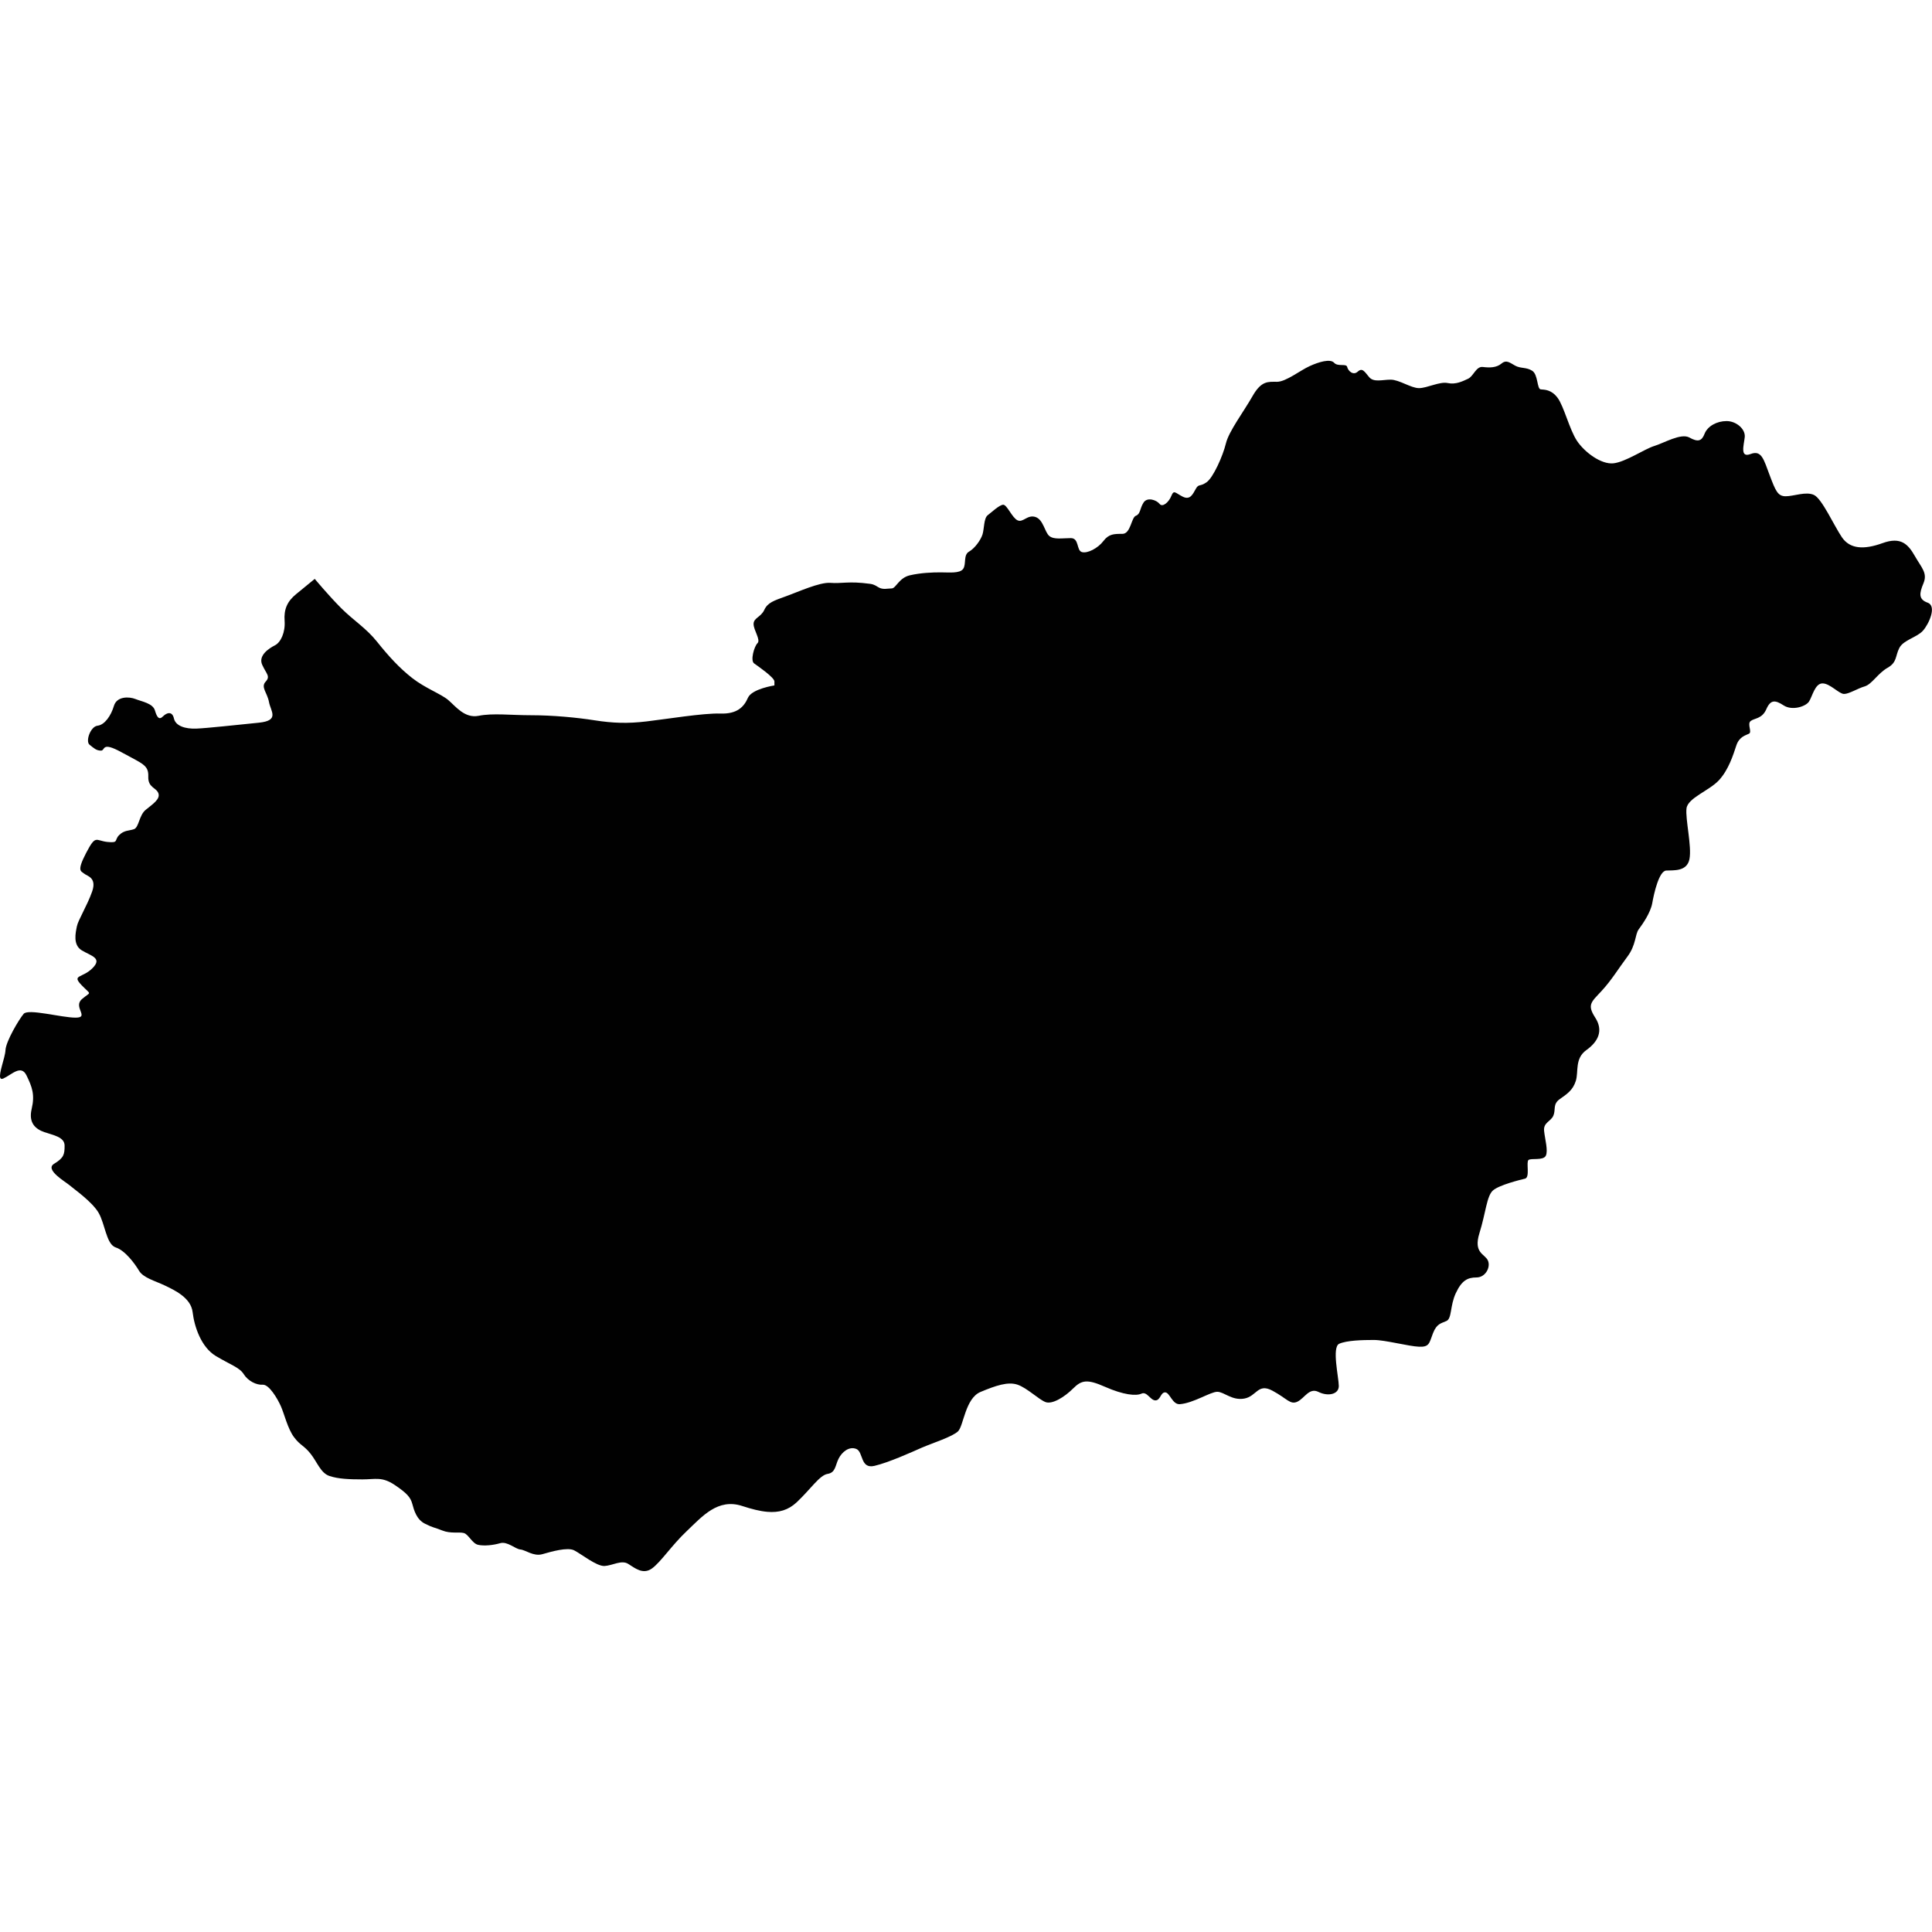 <?xml version="1.0" encoding="iso-8859-1"?>
<!-- Generator: Adobe Illustrator 16.0.3, SVG Export Plug-In . SVG Version: 6.00 Build 0)  -->
<!DOCTYPE svg PUBLIC "-//W3C//DTD SVG 1.1//EN" "http://www.w3.org/Graphics/SVG/1.1/DTD/svg11.dtd">
<svg version="1.1" xmlns="http://www.w3.org/2000/svg" xmlns:xlink="http://www.w3.org/1999/xlink" x="0px" y="0px" width="100px"
	 height="100px" viewBox="0 0 100 100" style="enable-background:new 0 0 100 100;" xml:space="preserve">
<g id="HU">
	<path style="fill:#010101;" d="M0.173,55.823c0.438-0.198,0.919-0.746,1.203-0.152c0.284,0.589,0.438,0.983,0.263,1.727
		c-0.176,0.743,0.219,1.048,0.656,1.201c0.437,0.154,1.049,0.241,1.049,0.7c0,0.46-0.044,0.635-0.546,0.94
		c-0.503,0.305,0.612,0.94,0.809,1.115s1.18,0.853,1.509,1.443c0.31,0.558,0.386,1.504,0.798,1.736
		c0.024,0.014,0.05,0.027,0.077,0.035c0.48,0.153,0.984,0.832,1.203,1.201c0.219,0.373,0.83,0.526,1.334,0.767
		c0.503,0.241,1.354,0.633,1.442,1.379c0.087,0.743,0.438,1.815,1.203,2.273c0.765,0.458,1.224,0.59,1.443,0.939
		c0.219,0.351,0.655,0.57,0.983,0.546c0.328-0.021,0.766,0.721,0.94,1.116c0.176,0.395,0.351,1.161,0.679,1.598
		c0.327,0.438,0.503,0.415,0.853,0.853s0.524,1.006,0.984,1.158c0.458,0.153,1.026,0.175,1.704,0.175
		c0.68,0,1.007-0.152,1.664,0.284c0.654,0.437,0.829,0.657,0.917,0.983c0.088,0.327,0.219,0.811,0.656,1.027
		c0.438,0.221,0.46,0.177,0.897,0.352c0.437,0.174,0.873,0.064,1.115,0.131c0.24,0.064,0.437,0.547,0.742,0.611
		c0.306,0.067,0.767,0.022,1.137-0.085c0.373-0.11,0.788,0.305,1.05,0.326c0.263,0.022,0.679,0.373,1.137,0.242
		c0.461-0.132,1.292-0.373,1.642-0.199c0.351,0.175,1.159,0.832,1.574,0.811c0.415-0.022,0.876-0.328,1.225-0.109
		s0.765,0.568,1.225,0.24c0.459-0.326,1.026-1.203,1.815-1.946c0.787-0.744,1.595-1.706,2.863-1.29
		c0.494,0.161,0.919,0.269,1.298,0.301c0.598,0.051,1.082-0.084,1.523-0.496c0.722-0.679,1.181-1.399,1.597-1.467
		c0.415-0.064,0.394-0.438,0.568-0.786c0.176-0.351,0.548-0.656,0.919-0.505c0.372,0.154,0.196,1.05,0.94,0.875
		c0.743-0.175,1.902-0.7,2.448-0.941c0.547-0.237,1.597-0.568,1.881-0.852c0.284-0.285,0.372-1.706,1.16-2.033
		c0.786-0.327,1.421-0.548,1.923-0.373c0.503,0.178,1.093,0.767,1.442,0.898c0.351,0.131,0.984-0.263,1.423-0.7
		c0.438-0.437,0.722-0.504,1.661-0.088c0.941,0.415,1.598,0.483,1.881,0.351c0.285-0.131,0.46,0.349,0.722,0.349
		c0.263,0,0.263-0.415,0.503-0.415c0.241,0,0.374,0.646,0.766,0.611c0.708-0.057,1.582-0.641,1.932-0.641s0.76,0.466,1.4,0.351
		c0.641-0.117,0.699-0.817,1.457-0.407c0.759,0.407,0.918,0.743,1.291,0.568c0.371-0.177,0.611-0.745,1.092-0.504
		c0.482,0.242,1.051,0.132,1.051-0.306s-0.371-2.011,0.021-2.188c0.394-0.175,1.203-0.196,1.793-0.196
		c0.591,0,1.793,0.327,2.34,0.349c0.547,0.024,0.525-0.196,0.722-0.7c0.197-0.502,0.416-0.502,0.699-0.633
		c0.285-0.132,0.176-0.788,0.482-1.441c0.307-0.658,0.612-0.811,1.07-0.811c0.46,0,0.744-0.525,0.592-0.874
		c-0.154-0.351-0.766-0.373-0.439-1.422c0.329-1.051,0.373-1.924,0.701-2.209c0.328-0.284,1.399-0.546,1.662-0.61
		c0.263-0.068,0.044-0.856,0.175-0.964c0.131-0.109,0.765,0.043,0.896-0.22c0.131-0.263-0.043-0.852-0.088-1.289
		c-0.044-0.438,0.35-0.48,0.481-0.789c0.131-0.305-0.043-0.59,0.329-0.853c0.371-0.262,0.677-0.458,0.83-0.938
		c0.154-0.482-0.066-1.16,0.546-1.599c0.613-0.437,0.897-1.006,0.46-1.683c-0.438-0.677-0.196-0.808,0.327-1.376
		c0.526-0.57,0.876-1.162,1.334-1.773c0.46-0.61,0.395-1.158,0.592-1.422c0.195-0.262,0.61-0.853,0.7-1.355
		c0.087-0.502,0.349-1.663,0.722-1.685c0.37-0.021,1.07,0.066,1.202-0.59c0.131-0.658-0.219-2.078-0.152-2.624
		c0.064-0.546,1.181-0.918,1.683-1.465c0.504-0.547,0.743-1.333,0.896-1.795c0.153-0.458,0.481-0.522,0.656-0.61
		c0.174-0.089-0.109-0.504,0.088-0.657c0.196-0.153,0.59-0.107,0.809-0.611c0.22-0.504,0.459-0.481,0.896-0.196
		c0.437,0.284,1.137,0.064,1.312-0.198c0.174-0.263,0.306-0.941,0.699-0.941s0.854,0.546,1.116,0.546
		c0.261,0,0.699-0.284,1.07-0.392c0.371-0.109,0.679-0.677,1.182-0.962c0.503-0.284,0.393-0.613,0.611-1.03
		c0.219-0.416,0.918-0.543,1.226-0.896c0.306-0.348,0.722-1.268,0.24-1.443c-0.482-0.173-0.438-0.481-0.219-1.004
		c0.219-0.526-0.087-0.789-0.438-1.399c-0.35-0.615-0.721-1.031-1.684-0.679c-0.963,0.348-1.684,0.306-2.1-0.306
		c-0.416-0.614-1.028-1.99-1.443-2.188c-0.415-0.195-1.049,0.067-1.465,0.067c-0.415,0-0.525-0.284-0.831-1.093
		c-0.306-0.81-0.415-1.312-0.983-1.095c-0.569,0.221-0.351-0.458-0.306-0.873c0.043-0.417-0.438-0.831-0.941-0.831
		c-0.504,0-0.984,0.263-1.138,0.656c-0.151,0.392-0.35,0.438-0.786,0.196c-0.438-0.242-1.312,0.284-1.816,0.437
		c-0.502,0.152-1.486,0.831-2.12,0.898c-0.634,0.064-1.486-0.571-1.881-1.16c-0.393-0.591-0.677-1.791-1.006-2.231
		c-0.328-0.437-0.678-0.416-0.874-0.437c-0.197-0.022-0.131-0.764-0.438-0.962c-0.306-0.196-0.59-0.108-0.875-0.261
		c-0.283-0.153-0.459-0.331-0.72-0.11c-0.263,0.217-0.613,0.217-0.963,0.174c-0.35-0.043-0.481,0.482-0.766,0.611
		c-0.284,0.131-0.634,0.309-1.051,0.221c-0.415-0.089-1.07,0.263-1.486,0.263c-0.415,0-1.026-0.438-1.465-0.438
		c-0.438,0-0.875,0.152-1.115-0.131c-0.241-0.285-0.35-0.504-0.591-0.285c-0.239,0.218-0.503-0.044-0.546-0.241
		c-0.044-0.196-0.482,0-0.677-0.218c-0.197-0.219-0.789-0.046-1.27,0.175c-0.481,0.217-1.226,0.81-1.684,0.81
		c-0.46,0-0.81-0.067-1.269,0.742c-0.459,0.81-1.226,1.816-1.378,2.449c-0.153,0.636-0.655,1.772-1.006,2.013
		c-0.35,0.239-0.394,0.064-0.547,0.328c-0.152,0.262-0.284,0.611-0.679,0.415c-0.393-0.197-0.458-0.372-0.59-0.045
		c-0.131,0.331-0.458,0.615-0.612,0.416c-0.153-0.196-0.635-0.371-0.83-0.064c-0.196,0.307-0.154,0.59-0.394,0.679
		c-0.241,0.086-0.264,0.938-0.7,0.938c-0.438,0-0.699,0-0.984,0.373c-0.283,0.373-0.831,0.656-1.115,0.568
		c-0.284-0.085-0.131-0.721-0.568-0.721c-0.437,0-0.874,0.088-1.115-0.11c-0.24-0.196-0.306-0.853-0.722-0.985
		c-0.416-0.131-0.634,0.306-0.919,0.175c-0.284-0.129-0.546-0.807-0.743-0.807c-0.195,0-0.611,0.394-0.809,0.546
		c-0.197,0.153-0.176,0.7-0.263,0.985c-0.087,0.284-0.393,0.721-0.7,0.896c-0.306,0.173-0.131,0.656-0.306,0.896
		c-0.176,0.242-0.723,0.177-1.159,0.177c-0.438,0-1.027,0.021-1.596,0.152c-0.568,0.131-0.723,0.679-0.941,0.679
		s-0.458,0.085-0.7-0.067c-0.239-0.154-0.336-0.159-0.458-0.175c-1.056-0.143-1.444,0-2.013-0.046
		c-0.568-0.043-1.705,0.483-2.317,0.7c-0.611,0.221-0.934,0.322-1.107,0.7c-0.176,0.38-0.554,0.41-0.554,0.729
		c0,0.322,0.378,0.818,0.204,0.992c-0.177,0.174-0.38,0.903-0.177,1.048c0.206,0.147,1.051,0.73,1.051,0.934
		c0,0.206,0,0.206,0,0.206s-1.167,0.175-1.371,0.641c-0.203,0.466-0.553,0.845-1.428,0.815c-0.875-0.03-2.828,0.292-3.819,0.407
		c-0.992,0.118-1.75,0.089-2.684-0.057c-0.932-0.147-2.188-0.263-3.265-0.263c-1.079,0-2.012-0.118-2.74,0.029
		c-0.729,0.146-1.196-0.496-1.576-0.817c-0.378-0.319-1.194-0.612-1.865-1.138c-0.671-0.525-1.225-1.136-1.809-1.866
		c-0.582-0.73-1.224-1.108-1.864-1.748c-0.642-0.642-1.371-1.518-1.371-1.518s-0.495,0.41-0.962,0.788
		c-0.466,0.378-0.642,0.794-0.598,1.384c0.043,0.592-0.197,1.116-0.503,1.268c-0.307,0.155-0.875,0.526-0.656,1.008
		c0.218,0.48,0.438,0.59,0.175,0.875c-0.262,0.284,0.088,0.568,0.175,1.048c0.088,0.483,0.568,0.962-0.524,1.073
		c-1.094,0.11-2.668,0.283-3.236,0.306c-0.568,0.021-1.071-0.131-1.16-0.526c-0.087-0.391-0.371-0.305-0.568-0.106
		c-0.195,0.195-0.306,0.064-0.415-0.308c-0.108-0.371-0.677-0.458-1.006-0.59c-0.327-0.131-0.963-0.153-1.116,0.351
		C5.75,37.036,5.422,37.52,5.05,37.562c-0.372,0.043-0.634,0.811-0.416,0.984c0.219,0.174,0.35,0.306,0.591,0.306
		c0.24,0,0-0.501,1.072,0.089c1.07,0.589,1.399,0.653,1.378,1.247c-0.023,0.59,0.414,0.567,0.524,0.873
		c0.108,0.306-0.308,0.568-0.656,0.854c-0.35,0.283-0.35,0.917-0.612,1.004c-0.263,0.09-0.503,0.044-0.766,0.307
		c-0.264,0.263,0,0.416-0.613,0.352C4.94,43.51,4.963,43.183,4.46,44.145c-0.503,0.963-0.263,0.938-0.11,1.069
		c0.152,0.133,0.679,0.199,0.416,0.941c-0.264,0.743-0.722,1.464-0.787,1.794c-0.065,0.327-0.219,0.964,0.263,1.247
		c0.48,0.285,1.071,0.392,0.545,0.916c-0.523,0.527-1.092,0.329-0.568,0.875c0.526,0.549,0.504,0.31,0.023,0.726
		c-0.481,0.412,0.415,0.96-0.328,0.96s-2.45-0.48-2.69-0.196s-0.918,1.421-0.94,1.879c-0.005,0.1-0.032,0.231-0.068,0.376
		C0.081,55.265-0.171,55.976,0.173,55.823z"/>
</g>
<g id="Layer_1">
</g>
</svg>
